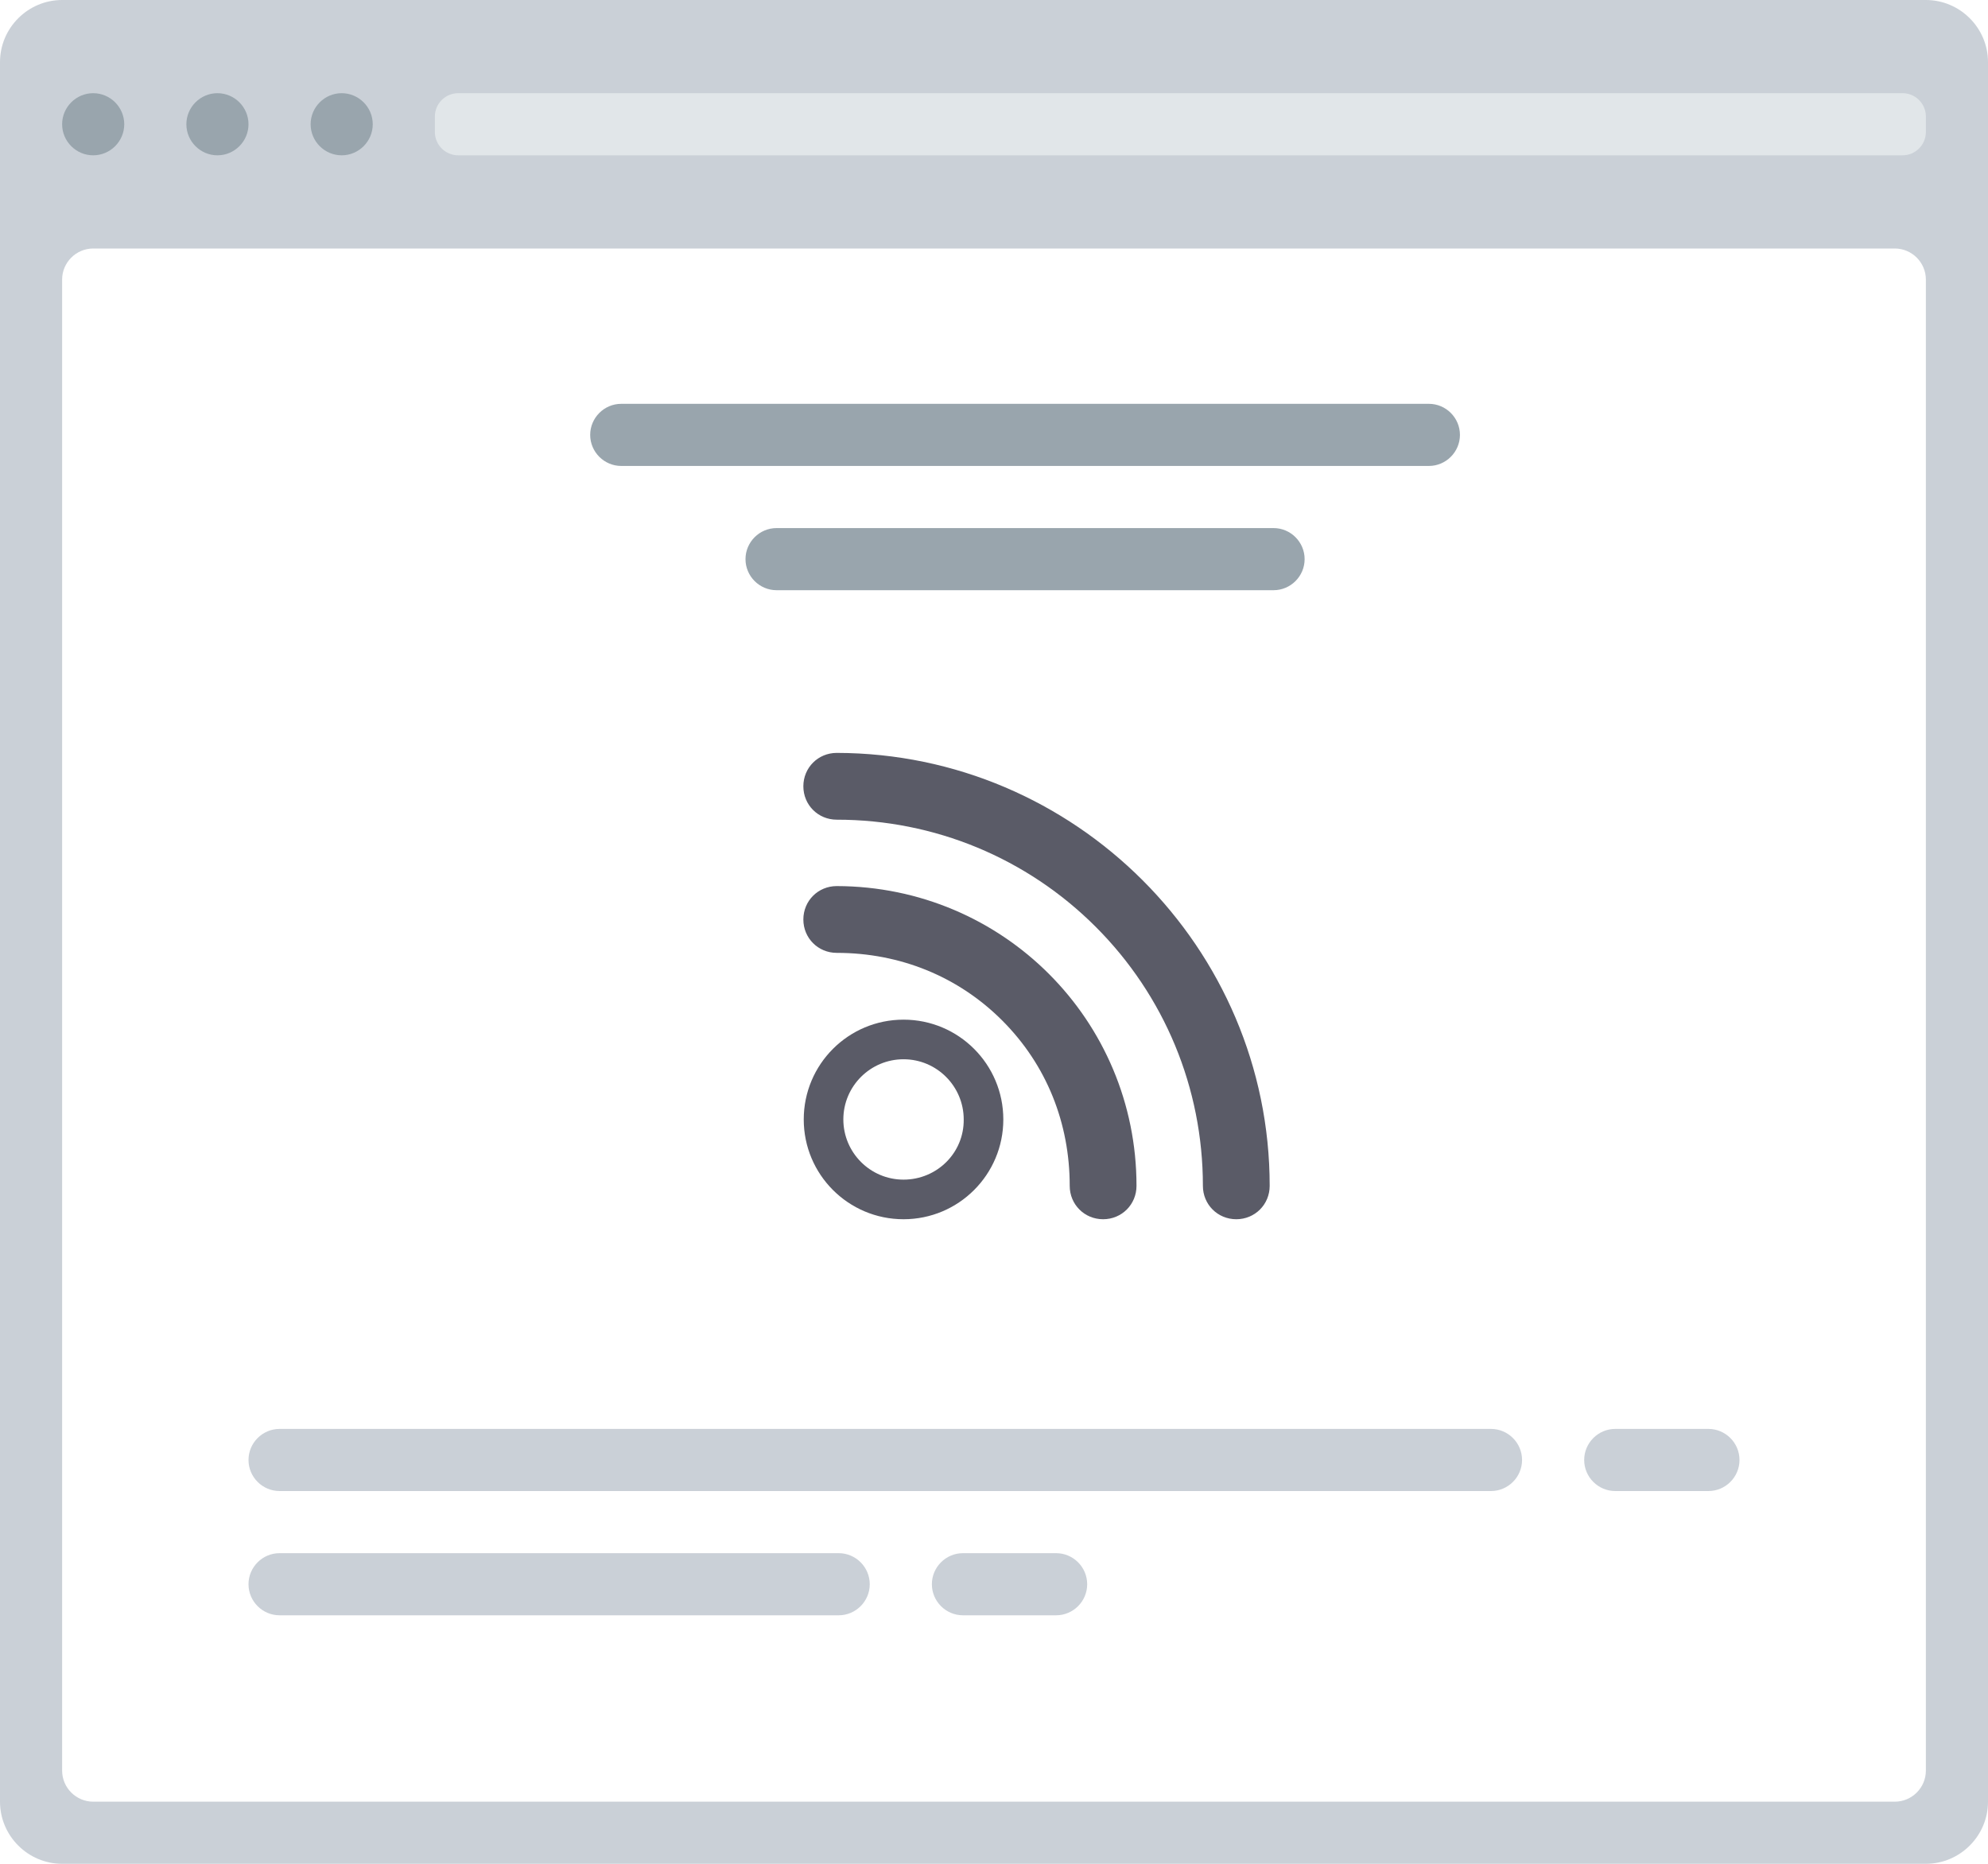 <svg xmlns="http://www.w3.org/2000/svg" xml:space="preserve" id="Layer_1" x="0" y="0" version="1.1" viewBox="0 0 512 480">
  <style>
    .st0{fill:#cad0d7}.st2{fill:#99a5ad}.st3{fill:#5a5b67}
  </style>
  <path d="M496 0H16C7.2 0 0 7.2 0 16v448c0 8.8 7.2 16 16 16h480c8.8 0 16-7.2 16-16V16c0-8.8-7.2-16-16-16zm0 456c0 4.4-3.6 8-8 8H24c-4.4 0-8-3.6-8-8V72c0-4.4 3.6-8 8-8h464c4.4 0 8 3.6 8 8v384z" class="st0"/>
  <path fill="#e1e6e9" d="M490 40H118c-3.3 0-6-2.7-6-6v-4c0-3.3 2.7-6 6-6h372c3.3 0 6 2.7 6 6v4c0 3.3-2.7 6-6 6z"/>
  <path d="M24 40c-4.4 0-8-3.6-8-8s3.6-8 8-8 8 3.6 8 8-3.6 8-8 8zm40-8c0-4.4-3.6-8-8-8s-8 3.6-8 8 3.6 8 8 8 8-3.6 8-8zm32 0c0-4.4-3.6-8-8-8s-8 3.6-8 8 3.6 8 8 8 8-3.6 8-8zM368 120H160c-4.4 0-8-3.6-8-8s3.6-8 8-8h208c4.4 0 8 3.6 8 8s-3.6 8-8 8zm-32 24c0-4.4-3.6-8-8-8H200c-4.4 0-8 3.6-8 8s3.6 8 8 8h128c4.4 0 8-3.6 8-8z" class="st2"/>
  <path d="M384 384H72c-4.4 0-8-3.6-8-8s3.6-8 8-8h312c4.4 0 8 3.6 8 8s-3.6 8-8 8zm-160 24c0-4.4-3.6-8-8-8H72c-4.4 0-8 3.6-8 8s3.6 8 8 8h144c4.4 0 8-3.6 8-8zm56 0c0-4.4-3.6-8-8-8h-24c-4.4 0-8 3.6-8 8s3.6 8 8 8h24c4.4 0 8-3.6 8-8zm168-32c0-4.4-3.6-8-8-8h-24c-4.4 0-8 3.6-8 8s3.6 8 8 8h24c4.4 0 8-3.6 8-8z" class="st0"/>
  <path d="M232.7 262.6c-14.2 0-25.7 11.5-25.7 25.7s11.5 25.7 25.7 25.7 25.7-11.5 25.7-25.7-11.5-25.7-25.7-25.7zm0 41.2c-8.6 0-15.5-7-15.5-15.5 0-8.6 7-15.5 15.5-15.5 8.6 0 15.5 7 15.5 15.5.1 8.6-6.9 15.5-15.5 15.5zM327 305.4c0 4.8-3.8 8.6-8.6 8.6s-8.6-3.8-8.6-8.6c0-25.2-9.9-49-27.6-66.7s-41.5-27.6-66.7-27.6c-4.8 0-8.6-3.8-8.6-8.6s3.8-8.6 8.6-8.6c61.4.1 111.5 50.2 111.5 111.5z" class="st3"/>
  <path d="M292.7 305.4c0 4.8-3.8 8.6-8.6 8.6s-8.6-3.8-8.6-8.6c0-16.1-5.9-31.1-17.4-42.6-11.3-11.3-26.3-17.4-42.6-17.4-4.8 0-8.6-3.8-8.6-8.6s3.8-8.6 8.6-8.6c42.9.1 77.2 34.6 77.2 77.2z" class="st3"/>
</svg>